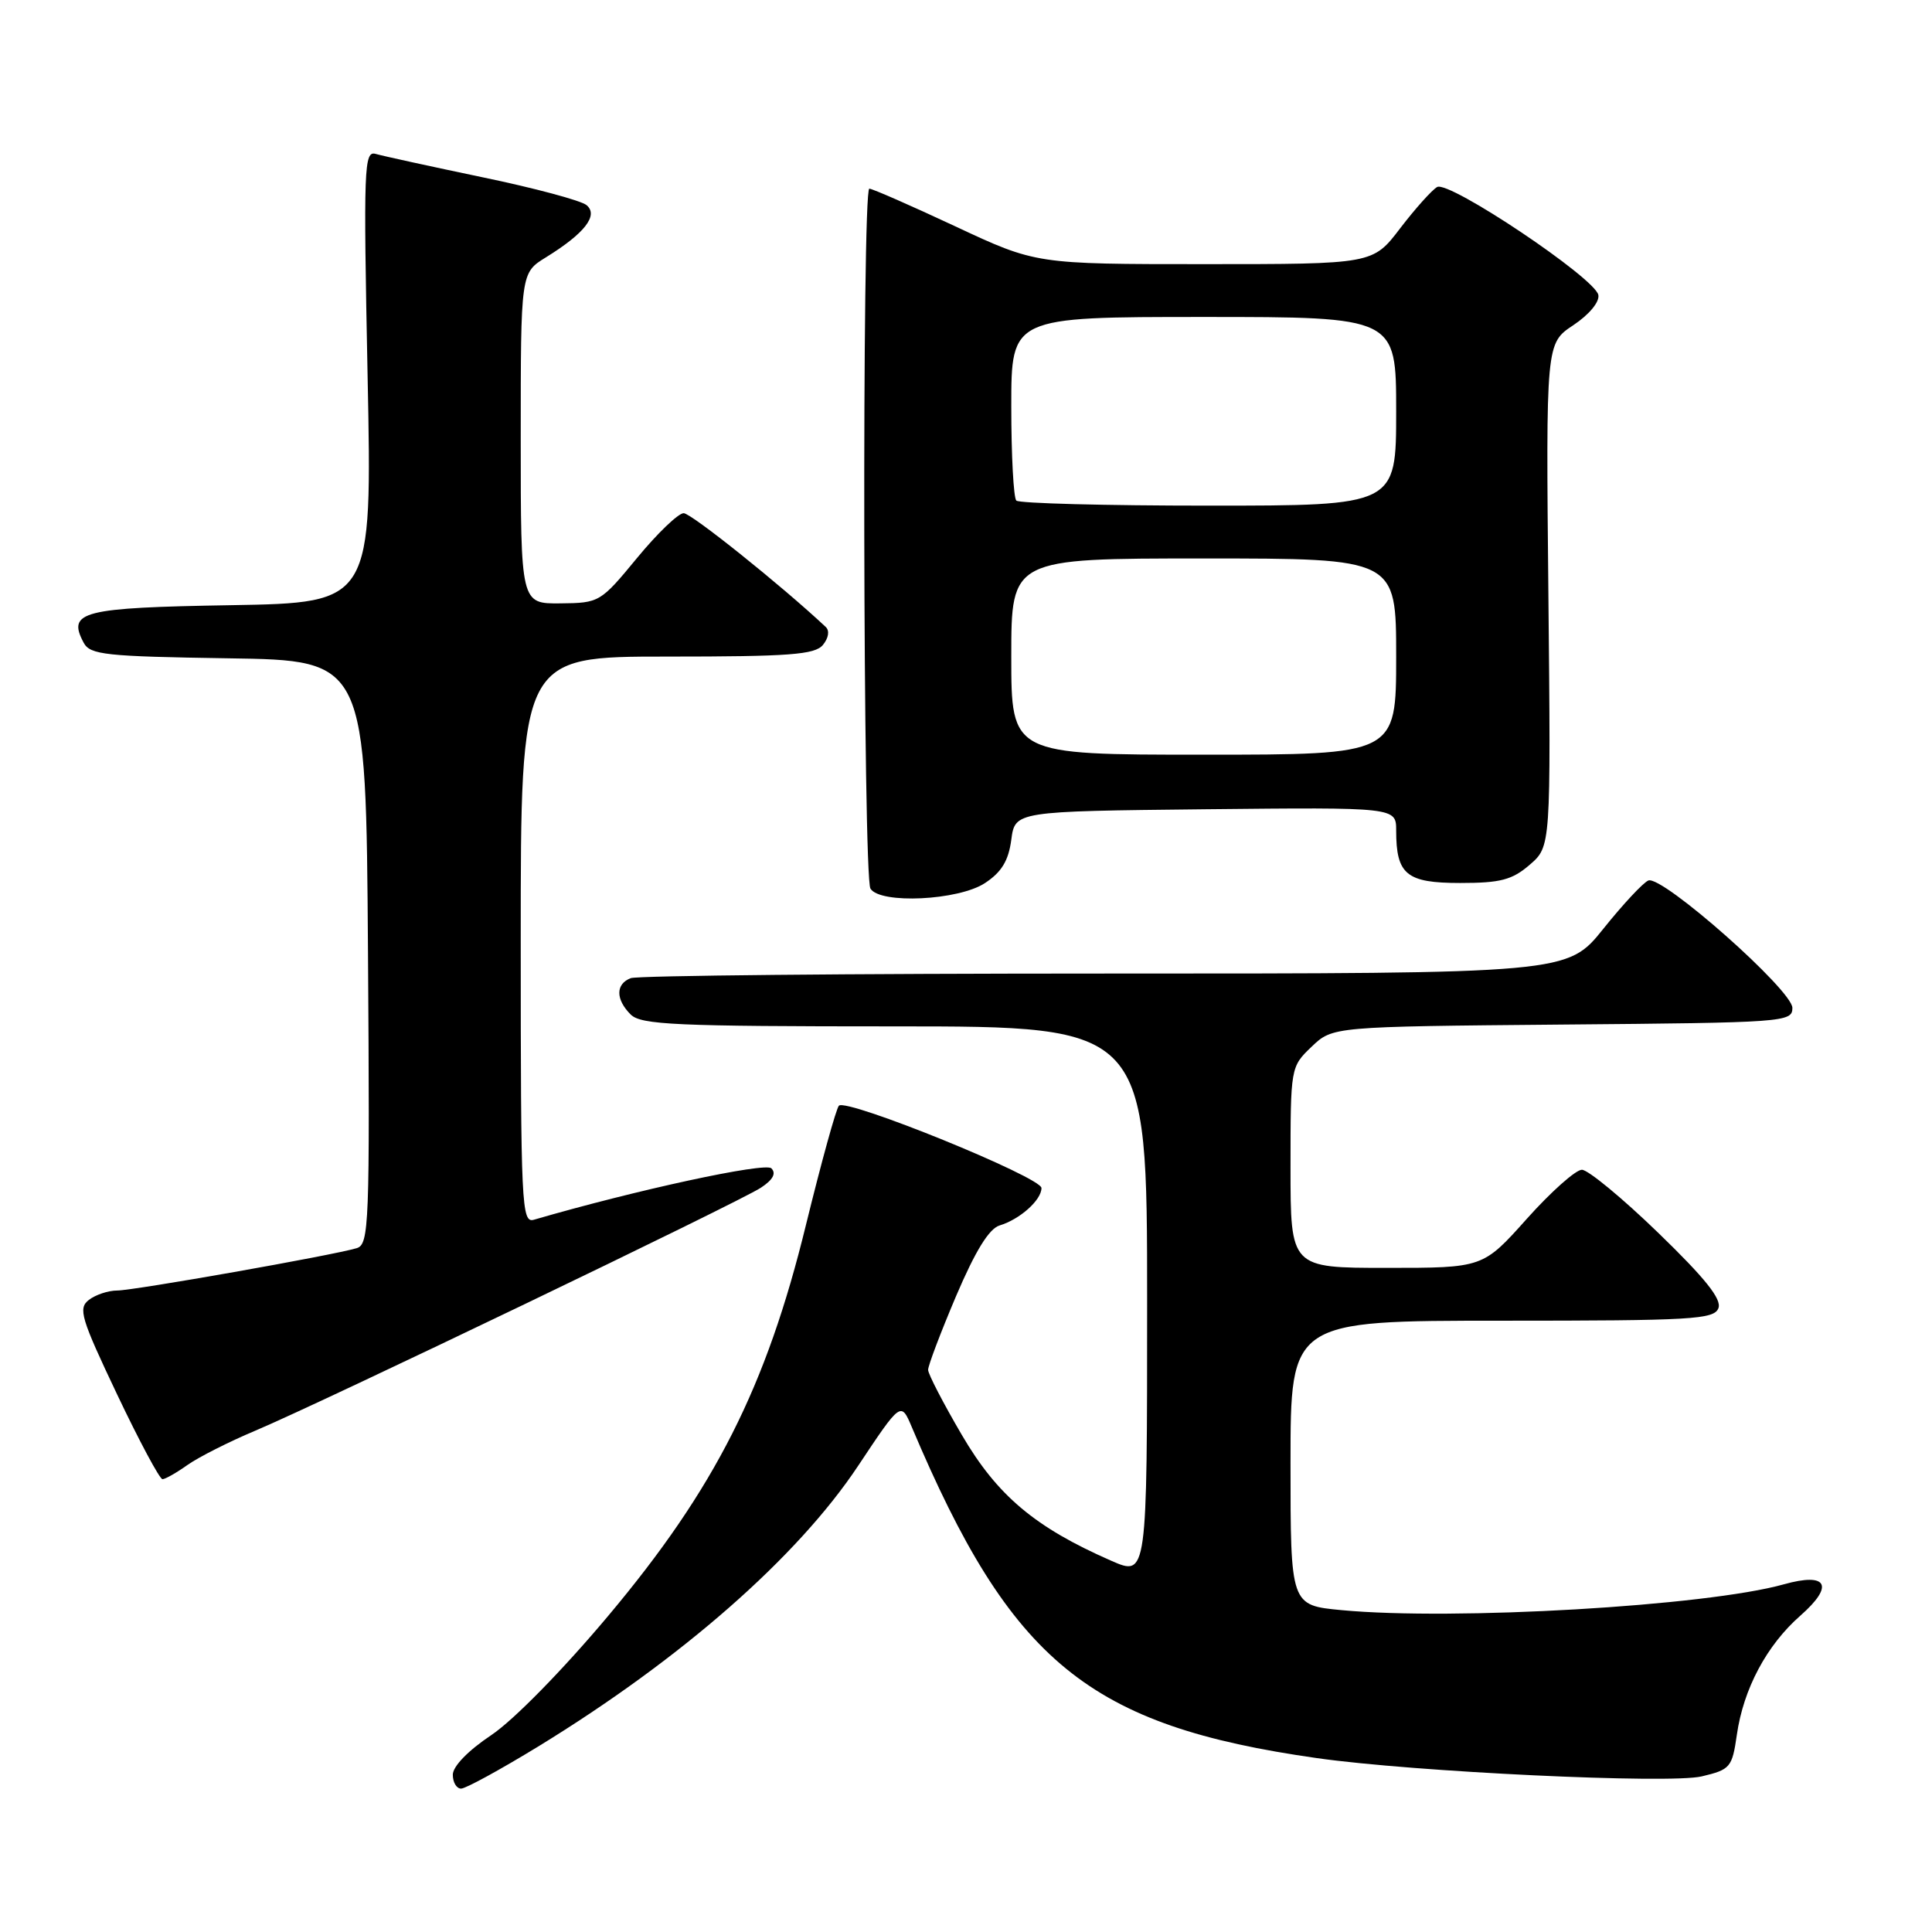 <?xml version="1.0" encoding="UTF-8" standalone="no"?>
<!DOCTYPE svg PUBLIC "-//W3C//DTD SVG 1.1//EN" "http://www.w3.org/Graphics/SVG/1.1/DTD/svg11.dtd" >
<svg xmlns="http://www.w3.org/2000/svg" xmlns:xlink="http://www.w3.org/1999/xlink" version="1.1" viewBox="0 0 256 256">
 <g >
 <path fill="currentColor"
d=" M 71.30 231.43 C 90.31 219.79 105.66 206.33 113.70 194.24 C 119.38 185.70 119.38 185.70 120.82 189.10 C 134.00 220.28 144.25 228.65 174.50 232.96 C 187.36 234.79 221.24 236.40 225.49 235.38 C 229.28 234.48 229.52 234.19 230.14 229.88 C 231.01 223.79 234.09 218.00 238.56 214.08 C 243.09 210.10 242.15 208.31 236.37 209.93 C 226.10 212.81 192.66 214.76 177.75 213.35 C 171.00 212.71 171.00 212.71 171.00 193.86 C 171.00 175.00 171.00 175.00 199.03 175.00 C 224.23 175.00 227.13 174.83 227.70 173.34 C 228.16 172.14 225.94 169.37 219.71 163.34 C 214.97 158.75 210.42 155.00 209.61 155.00 C 208.79 155.00 205.51 157.92 202.31 161.50 C 196.50 168.00 196.50 168.00 183.75 168.00 C 171.00 168.00 171.00 168.00 171.00 154.69 C 171.00 141.42 171.01 141.36 173.79 138.70 C 176.58 136.03 176.58 136.03 207.04 135.76 C 236.50 135.51 237.50 135.44 237.50 133.55 C 237.50 131.21 220.26 115.96 218.42 116.67 C 217.75 116.93 215.06 119.81 212.45 123.07 C 207.69 129.00 207.69 129.00 146.43 129.00 C 112.73 129.00 84.45 129.27 83.58 129.61 C 81.56 130.38 81.56 132.42 83.57 134.43 C 84.94 135.79 89.52 136.00 118.57 136.00 C 152.00 136.00 152.00 136.00 152.00 172.44 C 152.00 208.89 152.00 208.89 147.25 206.81 C 137.14 202.38 132.15 198.18 127.45 190.14 C 125.00 185.96 122.99 182.08 122.98 181.52 C 122.97 180.96 124.64 176.56 126.68 171.75 C 129.24 165.75 131.05 162.81 132.45 162.38 C 135.14 161.57 138.00 159.01 138.00 157.42 C 138.00 155.99 112.18 145.49 111.16 146.51 C 110.80 146.87 108.84 153.97 106.80 162.28 C 101.54 183.81 94.73 197.27 80.59 214.11 C 74.56 221.30 68.05 227.93 65.10 229.91 C 62.04 231.95 60.00 234.05 60.00 235.16 C 60.00 236.17 60.49 237.00 61.10 237.00 C 61.70 237.00 66.29 234.49 71.30 231.43 Z  M 24.85 194.11 C 26.31 193.08 30.34 191.04 33.81 189.58 C 42.44 185.95 97.86 159.32 100.82 157.38 C 102.42 156.33 102.88 155.48 102.21 154.81 C 101.38 153.98 84.28 157.68 70.75 161.62 C 69.11 162.10 69.00 159.87 69.00 124.57 C 69.00 87.00 69.00 87.00 88.38 87.00 C 104.62 87.00 107.96 86.75 109.04 85.46 C 109.79 84.54 109.95 83.57 109.41 83.07 C 103.46 77.50 91.58 68.00 90.59 68.00 C 89.88 68.00 87.09 70.68 84.40 73.95 C 79.57 79.81 79.42 79.90 74.25 79.95 C 69.00 80.00 69.00 80.00 69.00 58.08 C 69.00 36.16 69.00 36.16 72.32 34.11 C 77.47 30.93 79.34 28.53 77.72 27.18 C 76.98 26.57 70.79 24.91 63.94 23.49 C 57.10 22.06 50.74 20.67 49.80 20.40 C 48.23 19.93 48.15 22.00 48.71 49.89 C 49.31 79.87 49.31 79.87 30.62 80.19 C 10.85 80.52 8.87 81.02 11.09 85.17 C 11.95 86.77 13.98 86.98 30.27 87.23 C 48.50 87.50 48.50 87.50 48.76 126.18 C 49.01 162.38 48.91 164.89 47.26 165.39 C 44.10 166.34 17.73 171.00 15.53 171.00 C 14.35 171.00 12.66 171.56 11.77 172.25 C 10.33 173.37 10.72 174.66 15.51 184.75 C 18.45 190.94 21.16 196.00 21.53 196.00 C 21.89 196.00 23.39 195.15 24.85 194.11 Z  M 130.50 117.02 C 132.71 115.57 133.63 114.06 134.00 111.28 C 134.50 107.50 134.50 107.50 159.75 107.23 C 185.00 106.97 185.00 106.97 185.00 110.05 C 185.00 115.89 186.36 117.00 193.48 117.00 C 198.81 117.00 200.36 116.60 202.69 114.59 C 205.50 112.17 205.50 112.17 205.17 78.84 C 204.84 45.50 204.84 45.50 208.47 43.09 C 210.57 41.69 211.96 40.02 211.79 39.09 C 211.37 36.85 192.01 23.89 190.43 24.78 C 189.73 25.18 187.53 27.64 185.53 30.25 C 181.91 35.00 181.91 35.00 159.59 35.00 C 137.28 35.00 137.28 35.00 126.60 30.00 C 120.72 27.25 115.59 25.00 115.19 25.00 C 114.20 25.00 114.35 116.17 115.34 117.75 C 116.63 119.82 126.99 119.32 130.50 117.02 Z  M 134.00 87.00 C 134.00 74.00 134.00 74.00 159.50 74.00 C 185.00 74.00 185.00 74.00 185.00 87.00 C 185.00 100.00 185.00 100.00 159.50 100.00 C 134.00 100.00 134.00 100.00 134.00 87.00 Z  M 134.67 66.33 C 134.30 65.97 134.00 60.34 134.00 53.83 C 134.00 42.00 134.00 42.00 159.50 42.00 C 185.00 42.00 185.00 42.00 185.00 54.50 C 185.00 67.00 185.00 67.00 160.17 67.00 C 146.51 67.00 135.03 66.70 134.67 66.33 Z "/>
</g>
</svg>